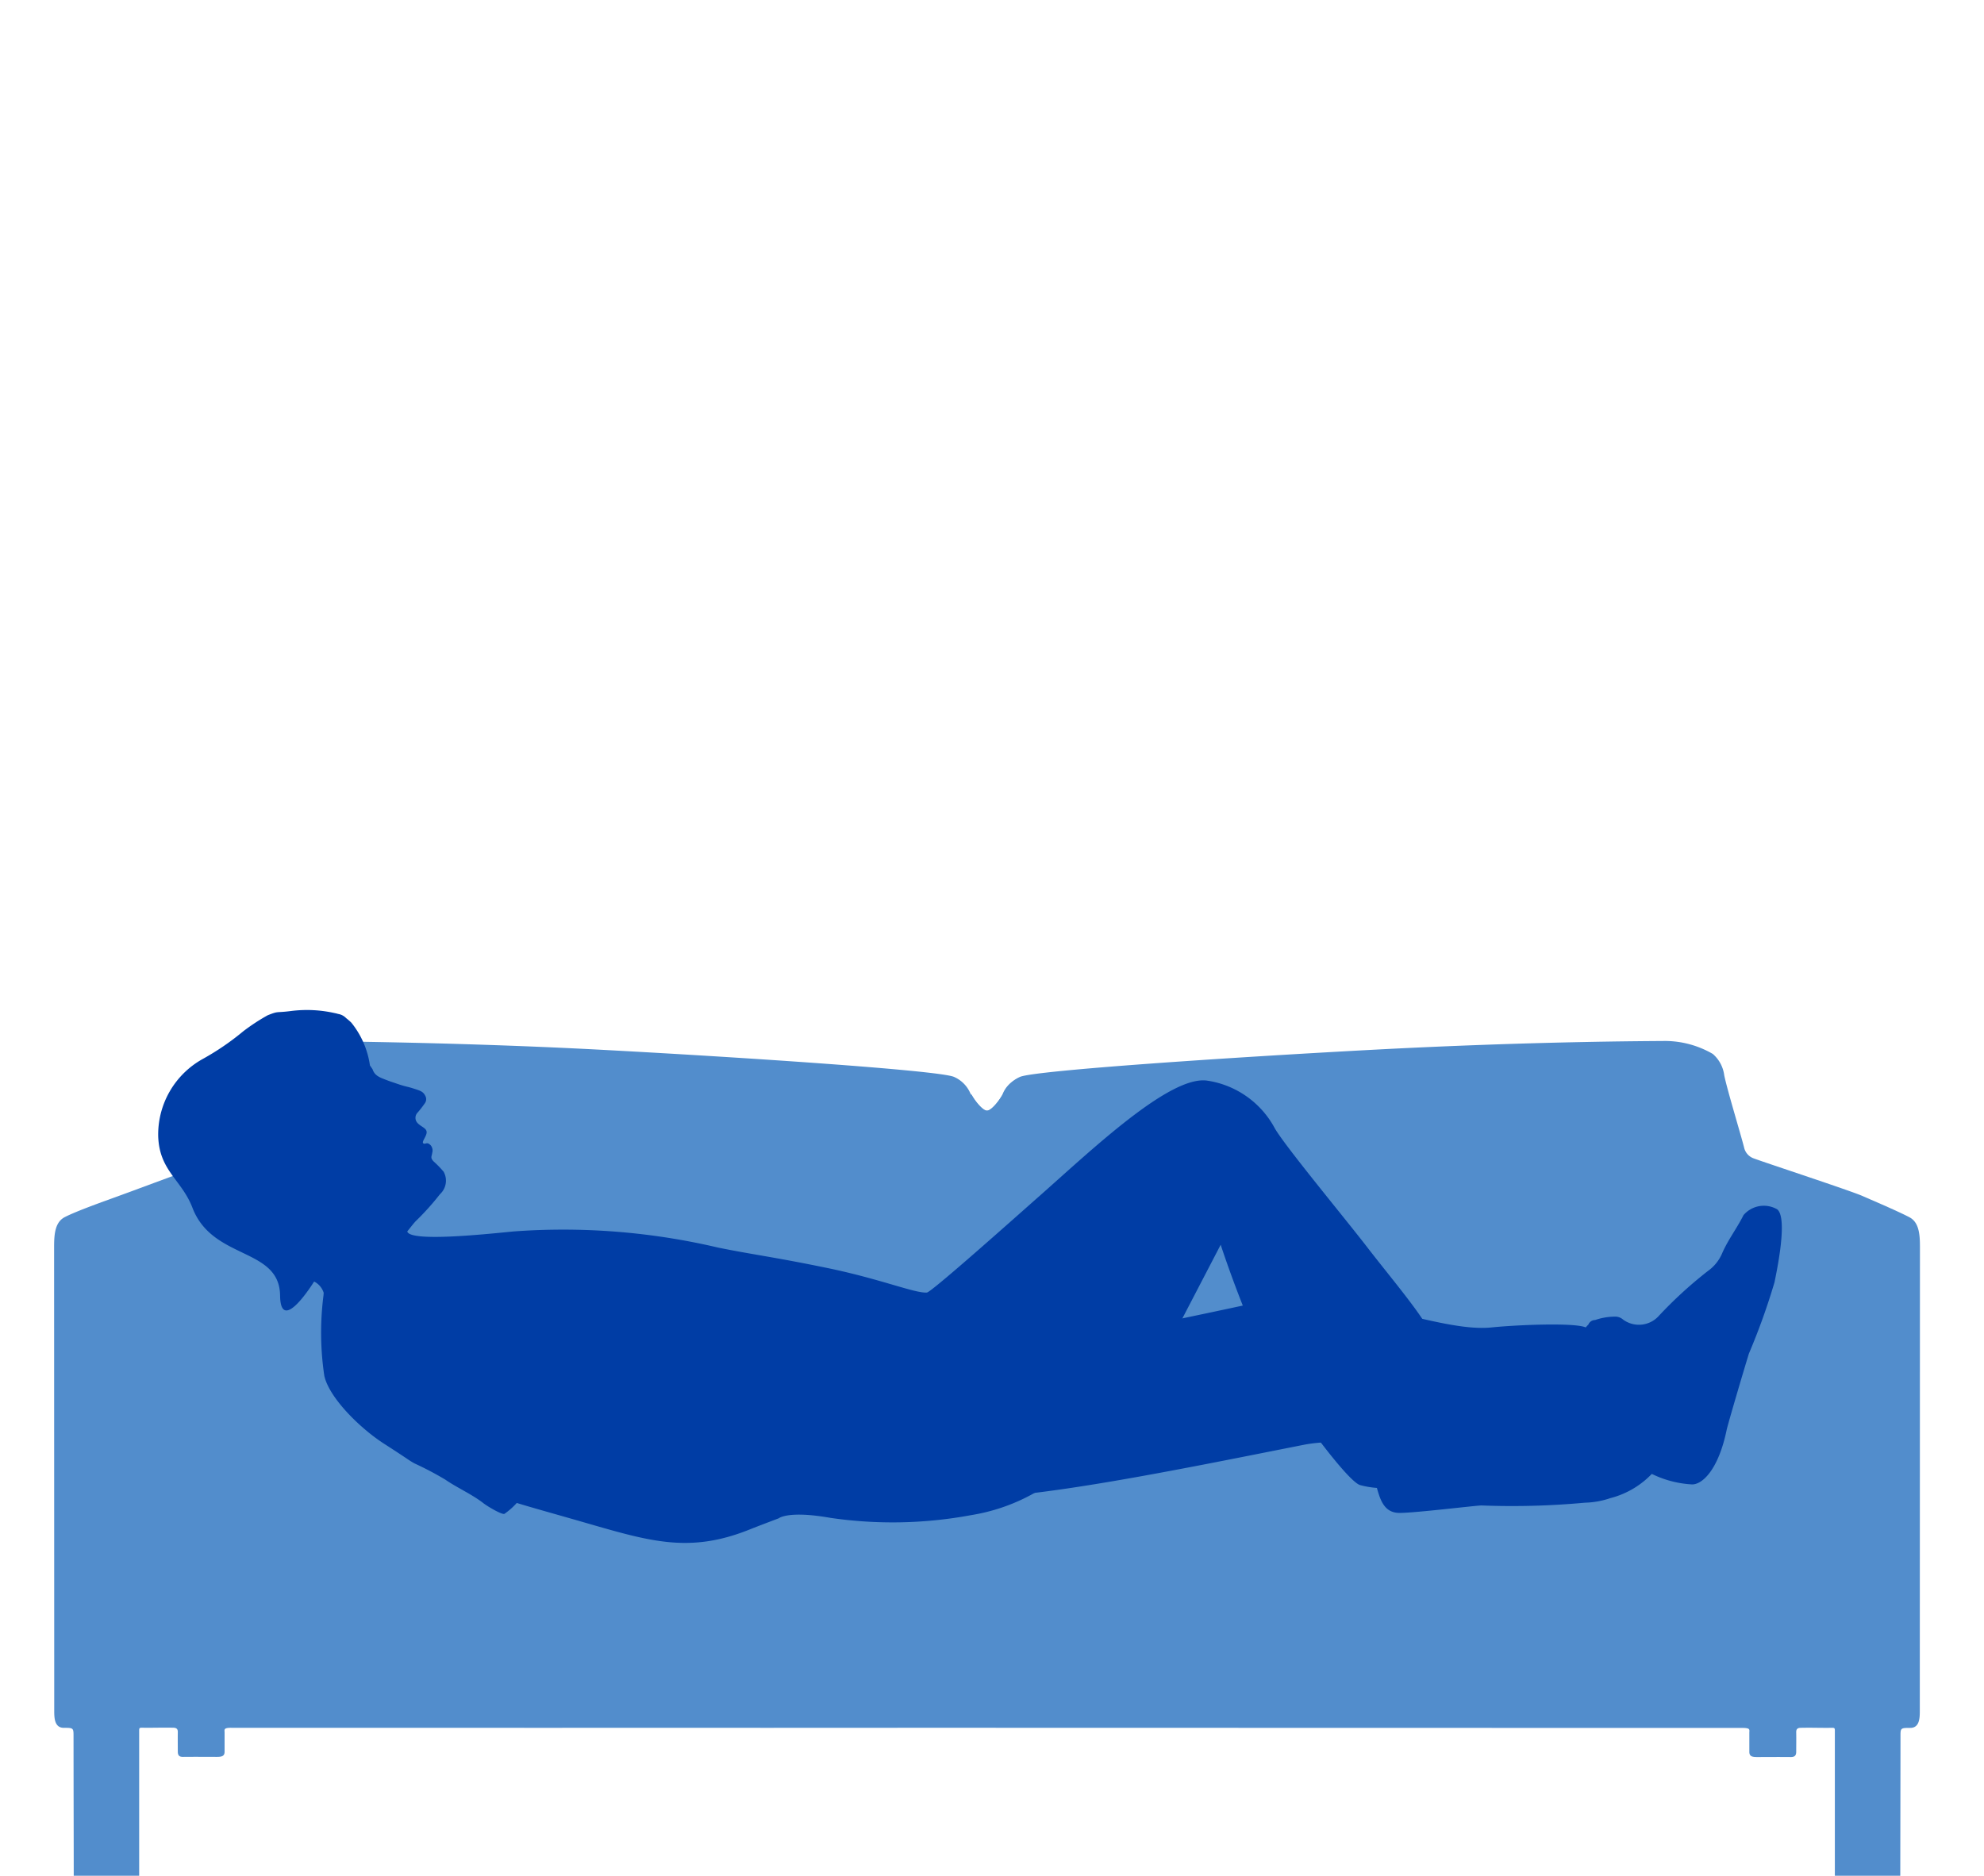 <svg xmlns="http://www.w3.org/2000/svg" xmlns:xlink="http://www.w3.org/1999/xlink" width="110" height="104" viewBox="0 0 110 104">
  <defs>
    <clipPath id="clip-icon-ligger">
      <rect width="110" height="104"/>
    </clipPath>
  </defs>
  <g id="icon-ligger" clip-path="url(#clip-icon-ligger)">
    <rect width="110" height="104" fill="rgba(0,0,0,0)"/>
    <g id="icon-ligger-2" data-name="icon-ligger" transform="translate(3.001 55.988)">
      <path id="Path_101" data-name="Path 101" d="M1432.81,750.842a1.544,1.544,0,0,0-.926.906c-.132.238-.532.9-.844.9-.289,0-.8-.727-.939-.965a1.746,1.746,0,0,0-.925-.916c-.969-.362-11.719-1.081-19.615-1.5-8.8-.463-16.778-.477-16.917-.483a2.724,2.724,0,0,0-1.86.72,1.579,1.579,0,0,0-.635,1.186,5.345,5.345,0,0,1-.382,1.842,14.023,14.023,0,0,0-.716,2.158.835.835,0,0,1-.55.611c-.746.275-4.637,1.718-5.821,2.15-.463.17-2.108.748-2.79,1.1-.531.278-.588.926-.588,1.644,0,1.074.007,24.475.007,25.72,0,.384.007.951.528.951s.542.008.542.432c0,2.143.014,7.53.011,7.869,0,.15,0,.337.184.337h3.231c.192,0,.213-.135.213-.374v-8.112c0-.144.02-.161.177-.158.57.011,1.019-.013,1.7,0,.2,0,.27.076.265.252-.006.357,0,.714,0,1.071,0,.2.071.3.294.295.526-.007,1.6,0,1.86,0s.44-.028.44-.285V787.13c0-.167-.073-.267.386-.267,5.833,0,20.945,0,36.919-.007" transform="translate(-1379.303 -747.054)" fill="#528dcc" fill-rule="evenodd"/>
      <path id="Path_102" data-name="Path 102" d="M1441.36,751.75c.132.238.532.9.844.9.288,0,.8-.727.938-.965a1.75,1.75,0,0,1,.926-.916c.969-.362,11.719-1.08,19.615-1.5,8.8-.464,15.136-.474,16.142-.484a5.3,5.3,0,0,1,2.635.719,1.874,1.874,0,0,1,.635,1.186c.171.83.915,3.265,1.1,4a.835.835,0,0,0,.551.612c.747.275,5.284,1.764,5.994,2.07.452.2,1.936.828,2.617,1.184.531.278.589.926.589,1.644,0,1.074-.008,24.475-.008,25.72,0,.385-.006.952-.529.952s-.542.007-.542.431c0,2.143-.014,7.53-.011,7.87,0,.15,0,.338-.184.338h-3.231c-.191,0-.213-.134-.213-.374v-8.112c0-.144-.019-.161-.177-.158-.569.011-1.019-.014-1.7,0-.2,0-.27.076-.265.252.007.357,0,.714,0,1.07,0,.2-.072.3-.3.3-.526-.008-1.6,0-1.861,0s-.438-.028-.438-.285v-1.063c0-.167.073-.267-.387-.267-12.891,0-71.106-.016-83.783-.016" transform="translate(-1390.498 -747.056)" fill="#528dcc" fill-rule="evenodd"/>
      <path id="Path_103" data-name="Path 103" d="M1481.21,775.606s-24.049,6.9-18.352,8.324,4.112.63,10.567.63c4.431,0,11.881-1.533,19.179-2.979,3.464-.686,11.073,1.1,12.022,1.01a33.5,33.5,0,0,0,3.88-.451.94.94,0,0,0,.771.205,2.76,2.76,0,0,1,2.339.7,5.779,5.779,0,0,0,2.5.731c.569.026,1.478-.792,1.938-3.037.08-.352.9-3.143,1.231-4.218a36.747,36.747,0,0,0,1.419-3.952c.1-.508.76-3.542.152-4.042a1.481,1.481,0,0,0-1.872.321c-.36.726-.862,1.369-1.185,2.119a2.307,2.307,0,0,1-.79.978,23.49,23.49,0,0,0-2.709,2.477,1.483,1.483,0,0,1-2,.209.65.65,0,0,0-.466-.156,3.417,3.417,0,0,0-1.078.188.4.4,0,0,0-.371.25,1.474,1.474,0,0,0-.146.16c-.625-.279-3.845-.141-5.221,0-1.95.2-4.774-.812-8.226-1.449a10.7,10.7,0,0,0-3.843-.14c-.168.048-9.732,2.119-9.913,1.989" transform="translate(-1423.32 -757.461)" fill="#003da5"/>
      <path id="Path_104" data-name="Path 104" d="M1474.45,769.444c-.562-.812-1.441-.673-2.478-.656-.2,0-4.192-.7-4.815-.816.536-.047-5.228-5.419-5.228-5.419-.625-1.049-2.217-2.945-3.227-4.258-1.289-1.674-4.558-5.606-5.153-6.628a5.1,5.1,0,0,0-3.761-2.652c-2.075-.287-6.4,3.846-9.291,6.4-1.332,1.174-5.985,5.33-6.24,5.351-.656.051-2.57-.753-5.522-1.361-2.992-.617-4.1-.734-6.06-1.133a37.527,37.527,0,0,0-11.345-.893c-1.721.17-5.731.585-5.884,0,.083-.1.387-.5.506-.607a14.5,14.5,0,0,0,1.308-1.46,1.016,1.016,0,0,0,.2-1.249,5.764,5.764,0,0,0-.548-.563c-.212-.216-.1-.293-.083-.478a.452.452,0,0,0-.083-.42c-.184-.191-.263-.081-.349-.089-.244-.022.111-.368.124-.62s-.327-.316-.522-.546a.415.415,0,0,1,0-.536,5.657,5.657,0,0,0,.419-.536.382.382,0,0,0,.042-.388c-.127-.263-.258-.3-.645-.426s-.43-.1-.892-.258-.4-.131-.687-.243-.592-.212-.706-.555c-.011-.038-.137-.2-.155-.239a4.855,4.855,0,0,0-1.029-2.364,3.36,3.36,0,0,0-.288-.25h0a.788.788,0,0,0-.449-.234,1.282,1.282,0,0,0-.171-.043,7.016,7.016,0,0,0-2.452-.117c-.869.11-.65-.015-1.283.236a11.3,11.3,0,0,0-1.348.884,14.469,14.469,0,0,1-2.255,1.541,4.789,4.789,0,0,0-2.463,4.27c.059,1.935,1.3,2.415,1.9,3.978,1.116,2.914,4.825,2.178,4.858,4.866.028,2.236,1.887-.778,1.887-.778a1.051,1.051,0,0,1,.529.621c0,.044-.006.093-.008.138a16.226,16.226,0,0,0,.044,4.468c.27,1.219,1.973,2.906,3.326,3.775,1.376.883,1.353.907,1.673,1.082a18.062,18.062,0,0,1,1.71.9c.665.46,1.473.808,2.111,1.306.259.2,1.066.669,1.173.587a3.9,3.9,0,0,0,.677-.6c.91.28,2.042.589,3.881,1.12,3.556,1.026,5.718,1.671,9,.364.534-.213,1.088-.422,1.648-.634,0,0,.507-.438,2.857-.024a23.8,23.8,0,0,0,7.814-.152,10.536,10.536,0,0,0,5.608-2.79,26.034,26.034,0,0,0,5.1-6.2c.118-.228,3.12-6,3.12-6s1.9,5.843,3.706,8.426c1.992,2.854,3.586,4.817,4.047,4.905a4.925,4.925,0,0,0,.909.152c.2.736.443,1.384,1.253,1.386.885,0,4.239-.413,4.546-.414a43.862,43.862,0,0,0,5.728-.153,4.7,4.7,0,0,0,1.411-.252,4.845,4.845,0,0,0,2.414-1.465c.34-.384.312-.646-.107-1.252" transform="translate(-1385.867 -745.088)" fill="#003da5"/>
    </g>
  </g>
</svg>
